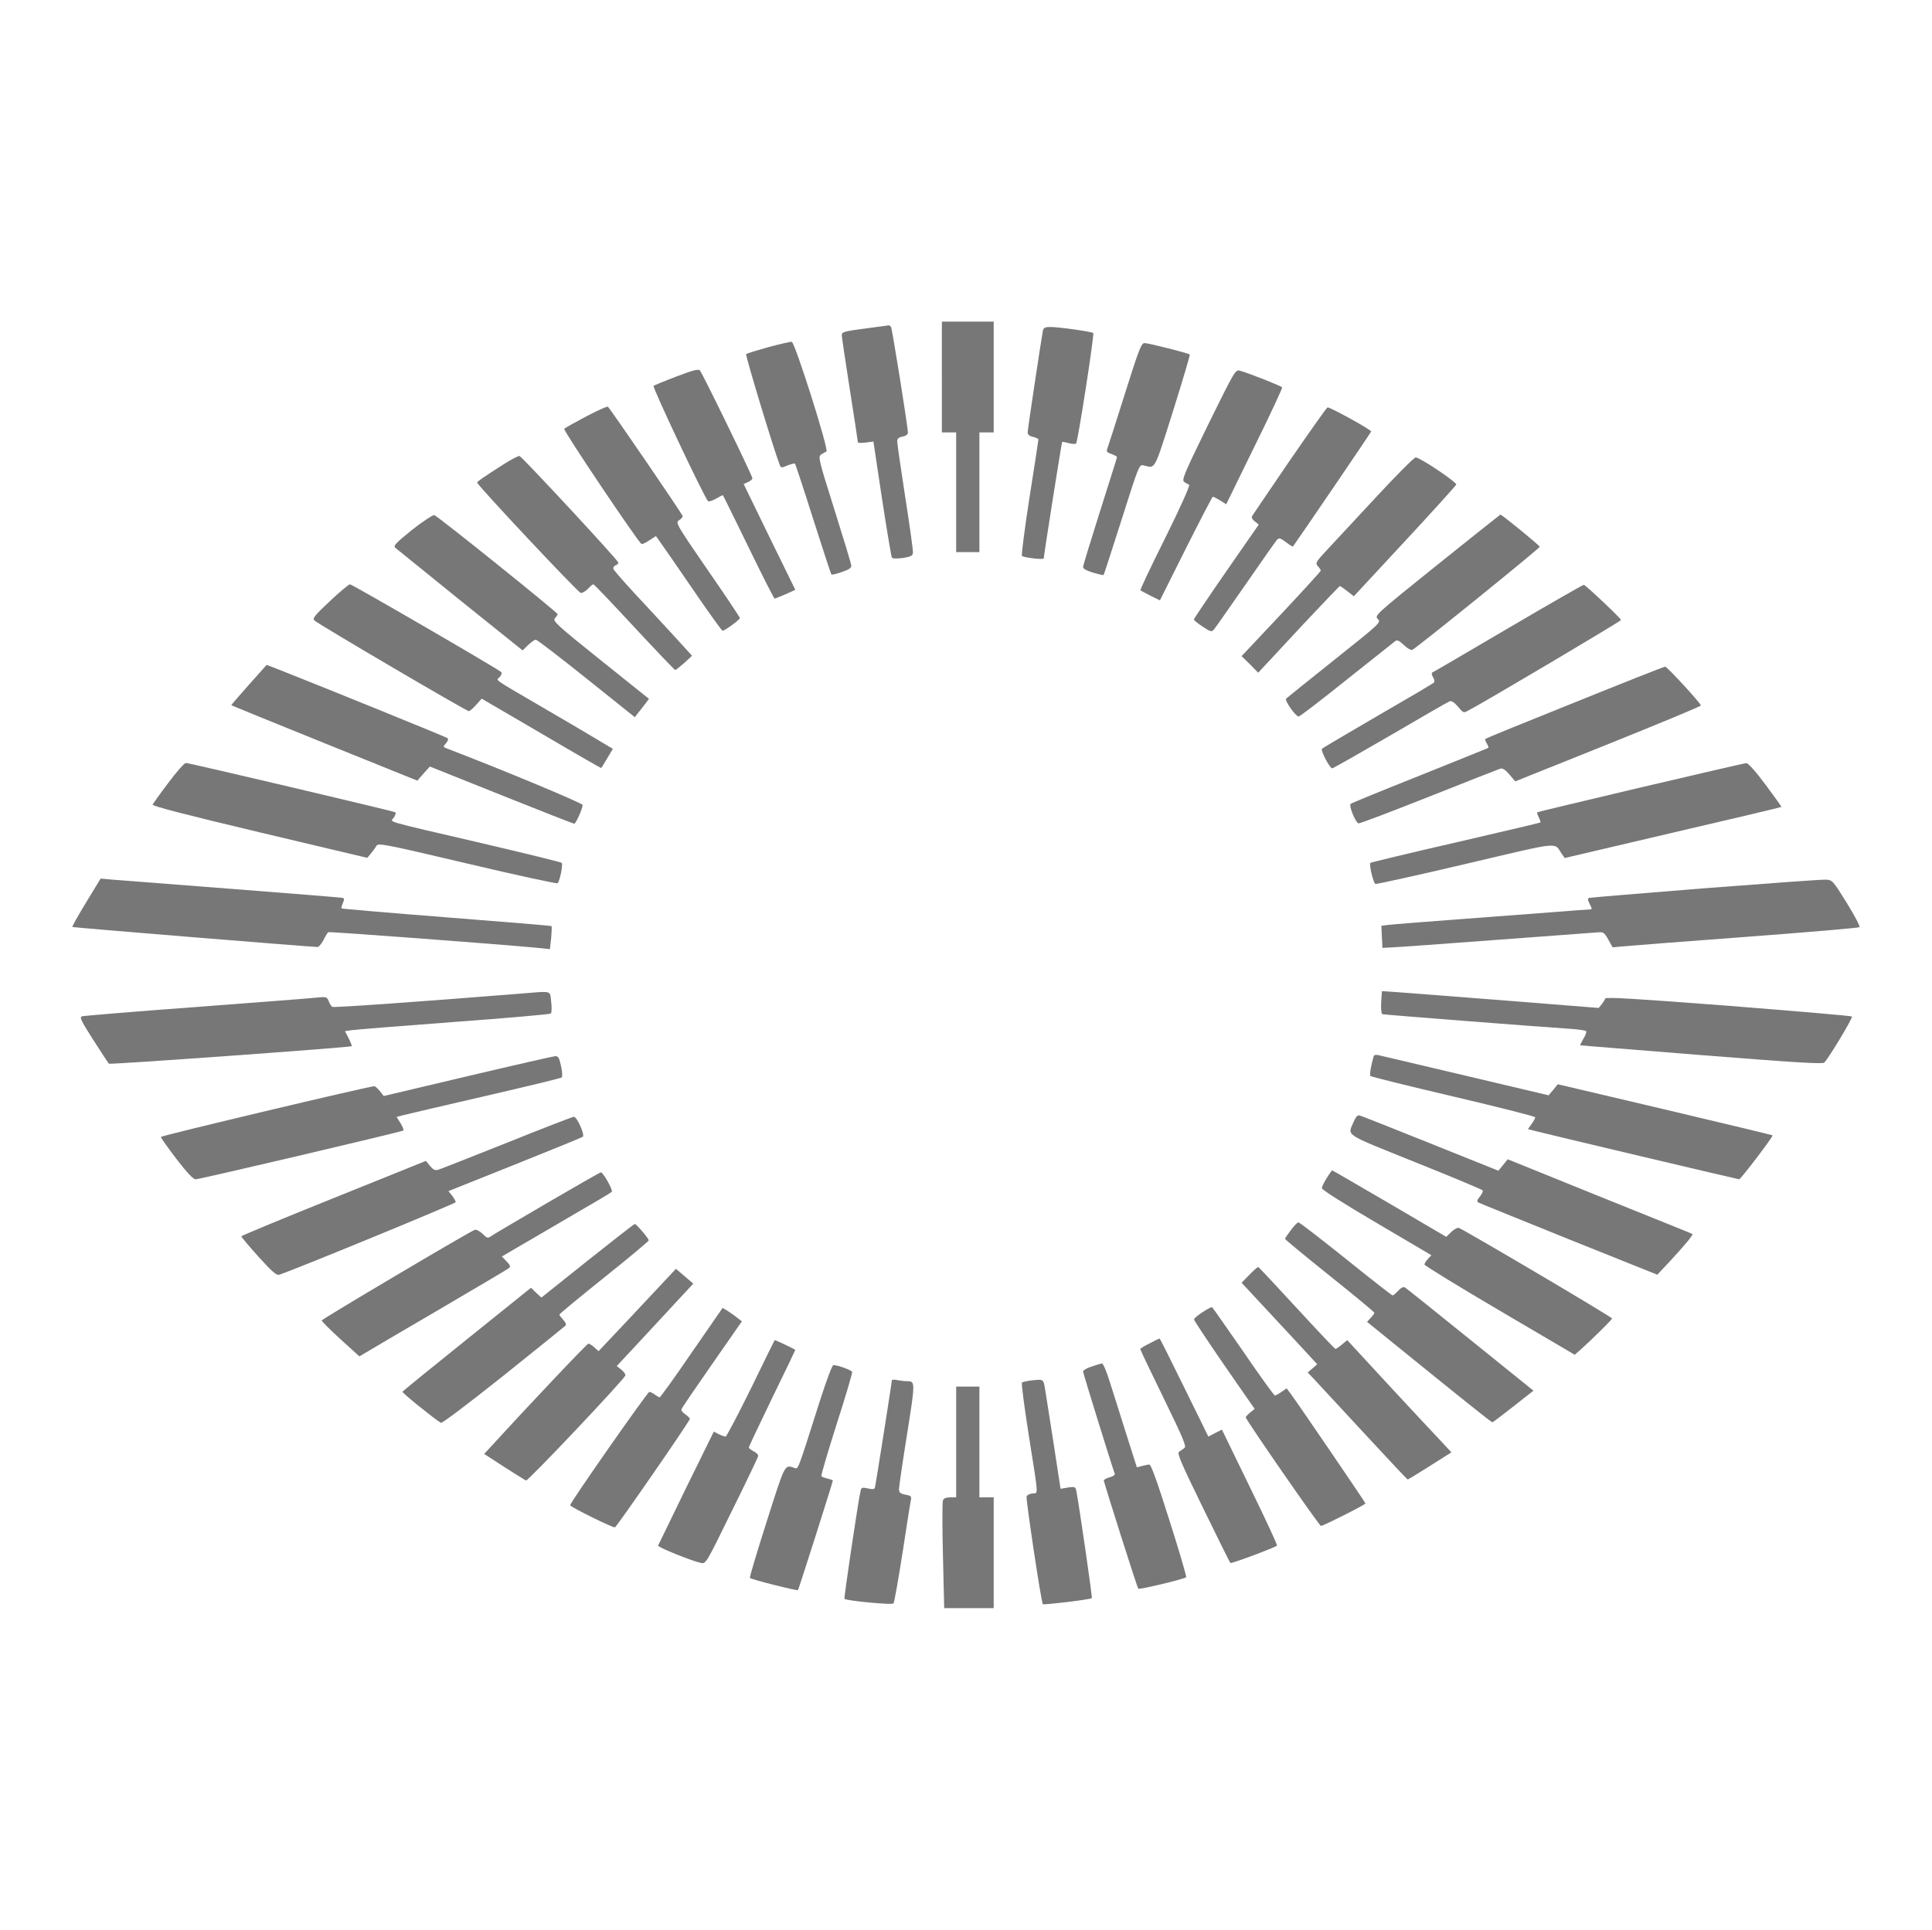 <?xml version="1.0" standalone="no"?>
<!DOCTYPE svg PUBLIC "-//W3C//DTD SVG 20010904//EN"
 "http://www.w3.org/TR/2001/REC-SVG-20010904/DTD/svg10.dtd">
<svg version="1.0" xmlns="http://www.w3.org/2000/svg"
 width="1081pt" height="1080pt" viewBox="0 0 1081 1080"
 preserveAspectRatio="xMidYMid meet">

<g transform="translate(0,1080) scale(0.1,-0.1)"
fill="#777777" stroke="none">
<path d="M5270 8690 l0 -310 40 0 40 0 0 -335 0 -335 65 0 65 0 0 335 0 335
40 0 40 0 0 310 0 310 -145 0 -145 0 0 -310z"/>
<path d="M4860 8964 c-138 -18 -150 -21 -150 -40 0 -9 20 -146 45 -304 25
-158 45 -291 45 -295 0 -4 19 -5 43 -2 l44 6 48 -320 c27 -176 52 -324 55
-329 4 -7 27 -7 61 -3 44 7 55 12 57 29 2 11 -18 152 -43 312 -25 161 -45 301
-45 312 0 15 8 22 30 27 19 3 30 12 30 22 0 32 -88 579 -94 590 -4 6 -10 11
-14 10 -4 -1 -54 -7 -112 -15z"/>
<path d="M5835 8948 c-8 -41 -85 -550 -85 -568 0 -12 10 -21 30 -25 17 -4 30
-10 30 -15 0 -4 -22 -151 -50 -326 -27 -175 -46 -322 -42 -325 10 -10 122 -23
122 -14 0 15 100 649 103 652 2 1 19 -2 37 -7 19 -5 37 -6 41 -2 10 10 103
611 96 618 -7 8 -192 34 -239 34 -31 0 -39 -4 -43 -22z"/>
<path d="M4298 8857 c-64 -18 -120 -35 -123 -39 -6 -5 152 -526 186 -615 8
-23 10 -23 45 -8 21 8 39 13 42 10 3 -3 49 -142 102 -310 54 -168 99 -308 102
-310 2 -3 29 3 59 14 39 13 54 23 52 36 0 9 -43 150 -94 312 -89 282 -92 296
-75 309 10 7 24 15 30 17 16 5 -176 611 -194 614 -8 1 -68 -13 -132 -30z"/>
<path d="M6293 8593 c-50 -159 -94 -296 -98 -306 -6 -13 0 -20 24 -28 17 -6
31 -14 31 -17 0 -3 -43 -139 -95 -303 -52 -164 -95 -304 -95 -313 0 -9 20 -20
56 -31 31 -9 57 -15 59 -13 2 2 47 142 101 311 98 308 98 309 124 302 66 -16
56 -35 163 303 54 173 97 316 94 318 -7 7 -231 64 -253 64 -18 0 -31 -33 -111
-287z"/>
<path d="M3785 8693 c-66 -25 -124 -49 -128 -53 -8 -7 282 -620 304 -644 4 -5
24 1 45 13 20 12 38 21 39 19 2 -2 66 -132 143 -290 77 -159 143 -288 146
-288 3 0 30 11 61 24 l55 25 -145 296 -144 296 24 11 c14 6 25 16 25 21 0 14
-280 589 -294 604 -8 9 -39 1 -131 -34z"/>
<path d="M6760 8424 c-136 -279 -149 -310 -134 -321 9 -7 22 -14 28 -16 6 -2
-50 -128 -133 -295 -80 -160 -143 -293 -140 -296 2 -2 28 -15 56 -30 l53 -26
145 290 c80 159 148 290 151 290 4 0 22 -9 41 -21 l34 -21 158 323 c88 178
157 327 155 331 -5 8 -195 83 -236 93 -26 7 -28 3 -178 -301z"/>
<path d="M3279 8469 c-62 -33 -118 -64 -122 -69 -8 -7 412 -632 432 -644 4 -3
24 6 44 20 l37 24 27 -38 c16 -22 98 -141 183 -265 85 -125 159 -227 163 -227
12 0 97 62 97 71 0 4 -81 126 -181 270 -176 256 -180 264 -160 277 12 8 21 18
21 23 0 9 -408 606 -419 613 -4 3 -59 -22 -122 -55z"/>
<path d="M7217 8223 c-112 -164 -207 -304 -211 -311 -5 -7 1 -20 15 -30 l22
-18 -182 -262 c-99 -143 -181 -265 -181 -269 0 -4 22 -22 49 -40 46 -30 50
-31 64 -15 8 9 87 123 177 252 89 129 168 241 175 249 12 12 19 10 50 -13 20
-16 38 -26 39 -25 20 26 436 637 438 644 2 9 -224 134 -244 135 -4 0 -99 -134
-211 -297z"/>
<path d="M2820 8203 c-122 -78 -150 -98 -150 -104 0 -14 563 -614 579 -617 9
-2 27 9 41 23 13 14 26 25 30 25 4 0 107 -108 229 -240 123 -132 226 -240 229
-240 4 1 27 19 51 40 l43 40 -38 42 c-21 24 -119 130 -218 237 -100 106 -182
199 -184 207 -2 8 4 17 12 20 9 3 16 10 16 15 0 13 -539 593 -553 597 -7 1
-46 -19 -87 -45z"/>
<path d="M7695 8013 c-115 -124 -239 -257 -274 -295 -60 -64 -62 -70 -47 -87
9 -9 16 -21 16 -25 0 -3 -100 -113 -221 -242 l-222 -236 47 -46 46 -47 23 25
c13 14 115 123 226 243 112 119 205 217 208 217 3 0 22 -13 42 -29 l36 -28
284 306 c157 169 286 312 289 319 4 13 -203 152 -227 152 -9 0 -110 -102 -226
-227z"/>
<path d="M2306 7835 c-90 -73 -106 -89 -95 -100 8 -7 171 -139 363 -294 l350
-281 31 30 c17 16 36 30 43 30 7 0 134 -98 283 -217 l271 -217 19 25 c11 13
29 36 40 51 l20 27 -271 217 c-247 198 -269 219 -255 234 8 9 15 19 15 23 0 9
-672 550 -690 554 -8 2 -64 -35 -124 -82z"/>
<path d="M8041 7638 c-347 -279 -351 -283 -332 -302 19 -19 17 -22 -242 -228
-144 -115 -266 -213 -271 -218 -10 -10 53 -99 70 -100 7 0 128 93 270 207 143
113 265 211 272 216 9 7 22 1 47 -23 18 -18 40 -30 47 -27 22 9 713 568 713
577 0 7 -211 180 -220 180 -1 0 -161 -127 -354 -282z"/>
<path d="M1845 7435 c-88 -83 -98 -96 -85 -108 20 -20 850 -507 863 -507 5 0
24 16 41 35 l31 35 334 -195 c183 -108 334 -195 335 -193 2 2 17 26 34 55 l31
52 -82 49 c-45 27 -176 105 -292 172 -311 182 -279 159 -259 181 10 12 14 23
8 28 -24 21 -834 491 -846 491 -7 -1 -58 -43 -113 -95z"/>
<path d="M8440 7285 c-228 -134 -419 -246 -425 -248 -6 -3 -5 -13 3 -27 8 -12
10 -26 5 -30 -4 -5 -145 -88 -313 -185 -168 -98 -309 -181 -313 -185 -10 -8
43 -110 57 -110 5 0 151 83 325 184 174 102 323 188 332 191 11 4 26 -6 47
-30 27 -34 32 -36 53 -24 98 51 859 503 859 509 0 9 -195 193 -208 197 -4 1
-194 -108 -422 -242z"/>
<path d="M1392 6967 c-55 -62 -99 -113 -98 -114 1 -1 236 -97 521 -212 l520
-210 35 40 35 39 400 -160 c220 -88 403 -160 408 -160 9 0 47 85 47 105 0 10
-446 196 -759 316 -23 9 -23 10 -6 29 11 12 15 24 9 29 -7 6 -688 283 -960
390 l-52 20 -100 -112z"/>
<path d="M8811 6869 c-272 -109 -497 -201 -500 -204 -3 -3 1 -15 8 -26 7 -12
11 -22 9 -24 -2 -2 -174 -71 -383 -155 -209 -83 -384 -155 -388 -159 -11 -11
28 -105 44 -109 8 -1 185 66 394 149 209 83 389 154 399 157 14 4 29 -6 52
-33 l32 -38 521 209 c286 115 520 212 518 216 -6 18 -190 218 -200 217 -7 0
-234 -90 -506 -200z"/>
<path d="M942 6419 c-46 -60 -85 -116 -88 -122 -3 -8 182 -56 598 -155 l603
-143 20 24 c11 13 25 32 31 43 10 17 38 12 509 -99 274 -65 501 -114 505 -110
13 14 31 106 23 114 -4 4 -204 53 -443 109 -574 134 -515 116 -496 145 9 13
12 26 8 29 -12 7 -1153 276 -1172 276 -8 0 -53 -50 -98 -111z"/>
<path d="M9180 6393 c-316 -75 -577 -137 -579 -139 -2 -2 2 -15 9 -29 7 -14
11 -26 9 -28 -2 -2 -215 -52 -474 -112 -258 -59 -473 -111 -477 -114 -9 -8 16
-114 28 -118 6 -2 233 48 505 112 550 129 491 123 539 54 l15 -21 605 142
c332 77 606 142 607 144 2 1 -38 57 -88 124 -55 74 -98 122 -108 121 -9 0
-275 -62 -591 -136z"/>
<path d="M482 5750 c-45 -74 -80 -136 -77 -138 3 -3 1327 -111 1372 -112 7 0
22 18 33 39 11 22 23 42 27 44 7 4 965 -68 1174 -88 l66 -7 7 63 c3 34 4 64 2
66 -2 2 -266 24 -587 49 -321 25 -586 48 -588 50 -2 2 1 15 7 29 9 20 9 27 -1
30 -6 2 -284 24 -617 50 -333 26 -635 49 -671 52 l-66 6 -81 -133z"/>
<path d="M9540 5829 c-349 -28 -641 -52 -648 -54 -10 -4 -9 -11 3 -35 15 -28
14 -30 -4 -30 -10 0 -102 -7 -203 -15 -100 -8 -338 -26 -528 -40 -190 -14
-364 -28 -388 -31 l-43 -5 3 -62 3 -62 55 3 c30 1 294 20 585 42 292 22 546
41 565 42 31 3 37 -1 59 -41 l24 -43 51 5 c28 3 337 27 686 53 349 26 639 51
644 55 5 4 -27 65 -71 136 -79 127 -80 128 -119 130 -21 1 -325 -21 -674 -48z"/>
<path d="M2910 5239 c-598 -48 -1042 -79 -1051 -74 -5 4 -15 18 -20 32 -9 24
-12 25 -67 20 -31 -4 -336 -27 -677 -53 -341 -25 -628 -49 -637 -52 -14 -6 -3
-27 64 -132 44 -69 83 -128 87 -133 6 -6 1350 91 1359 98 2 2 -6 21 -17 44
l-21 40 33 5 c17 3 275 24 571 46 297 22 543 43 548 48 5 5 6 34 2 65 -8 66
11 61 -174 46z"/>
<path d="M7728 5190 c-2 -36 1 -64 7 -66 10 -3 869 -70 1038 -81 54 -3 100
-10 102 -14 3 -4 -4 -24 -16 -43 -11 -20 -19 -36 -17 -36 1 -1 307 -25 678
-55 518 -41 678 -51 687 -42 26 26 162 252 155 258 -4 4 -315 30 -691 60 -508
39 -686 50 -689 41 -2 -6 -11 -21 -20 -32 l-17 -21 -515 41 c-283 22 -556 43
-607 47 l-91 6 -4 -63z"/>
<path d="M7686 4888 c-15 -50 -24 -104 -18 -110 4 -4 213 -56 465 -115 251
-59 457 -111 457 -116 0 -5 -9 -22 -20 -37 l-21 -29 38 -10 c56 -15 1137 -271
1144 -271 9 0 192 241 187 246 -3 2 -274 67 -603 145 l-599 141 -25 -31 -26
-31 -465 110 c-256 60 -475 112 -488 115 -14 3 -24 1 -26 -7z"/>
<path d="M2616 4777 l-469 -111 -21 27 c-12 15 -26 27 -31 28 -25 1 -1195
-277 -1195 -284 0 -5 39 -60 87 -123 61 -79 94 -114 108 -114 26 1 1154 266
1162 273 3 3 -4 22 -16 41 l-22 35 38 10 c21 5 227 54 458 107 231 53 424 100
428 104 5 5 3 33 -4 64 -10 47 -16 56 -33 55 -12 -1 -232 -51 -490 -112z"/>
<path d="M7575 4524 c-35 -84 -66 -63 345 -229 205 -82 374 -153 376 -157 3
-5 -4 -20 -16 -35 -16 -20 -18 -28 -8 -33 7 -4 235 -96 507 -206 l494 -198 74
79 c83 90 128 144 122 149 -2 2 -236 96 -519 210 l-514 208 -26 -32 -26 -32
-379 152 c-209 84 -388 155 -397 157 -12 4 -21 -6 -33 -33z"/>
<path d="M2835 4404 c-198 -79 -371 -147 -384 -151 -18 -4 -28 1 -45 22 l-23
28 -516 -208 c-284 -114 -517 -211 -517 -214 0 -4 43 -55 96 -114 75 -83 101
-106 116 -101 80 25 988 399 988 406 0 5 -9 22 -20 36 l-21 26 373 149 c205
82 376 152 379 155 12 13 -33 112 -50 112 -9 -1 -178 -66 -376 -146z"/>
<path d="M7424 4208 c-15 -23 -27 -49 -28 -57 -1 -9 114 -82 306 -195 l307
-181 -19 -20 c-11 -12 -20 -26 -20 -32 0 -5 189 -122 421 -258 l420 -247 32
28 c67 60 177 169 177 175 0 8 -837 502 -858 507 -8 2 -27 -8 -42 -23 l-28
-27 -317 186 c-175 102 -319 186 -321 186 -2 0 -16 -19 -30 -42z"/>
<path d="M3069 4072 c-157 -92 -298 -175 -313 -185 -28 -19 -28 -19 -56 8 -17
16 -35 25 -44 22 -36 -14 -856 -500 -856 -507 0 -5 47 -52 105 -105 l106 -96
32 19 c18 11 203 120 412 242 209 123 386 227 393 233 10 8 7 16 -13 37 l-27
28 94 55 c51 30 188 109 303 177 116 67 214 125 218 130 9 8 -49 110 -61 109
-4 0 -135 -75 -293 -167z"/>
<path d="M7223 3916 c-18 -24 -33 -46 -33 -49 0 -4 113 -97 250 -207 138 -110
250 -203 250 -207 0 -4 -9 -17 -21 -29 l-20 -22 153 -124 c355 -288 542 -438
548 -438 3 0 56 40 118 89 l112 88 -352 284 c-193 156 -358 288 -366 293 -10
6 -22 0 -39 -18 -13 -14 -27 -26 -31 -26 -4 0 -122 92 -262 205 -140 112 -259
204 -265 204 -5 0 -25 -19 -42 -43z"/>
<path d="M3287 3744 l-258 -206 -29 27 -29 28 -358 -288 c-197 -158 -359 -290
-361 -294 -2 -7 179 -153 215 -174 6 -4 153 107 350 264 186 149 342 275 347
280 6 5 1 18 -12 32 -12 13 -22 26 -22 30 0 4 113 97 250 207 138 110 250 204
250 208 0 11 -70 92 -78 92 -4 0 -123 -93 -265 -206z"/>
<path d="M6990 3665 l-43 -44 105 -113 c58 -62 153 -165 212 -228 l106 -115
-26 -23 -27 -23 35 -37 c19 -20 144 -155 277 -299 134 -145 245 -263 247 -263
3 0 59 34 125 76 l120 76 -53 57 c-30 31 -161 172 -292 313 l-238 258 -30 -25
c-16 -14 -33 -25 -36 -24 -4 0 -101 103 -217 229 -115 125 -212 229 -215 229
-3 1 -26 -19 -50 -44z"/>
<path d="M3649 3557 c-73 -78 -170 -182 -217 -231 l-83 -88 -23 21 c-12 11
-27 21 -34 21 -8 0 -335 -346 -559 -591 l-24 -26 111 -72 c62 -40 117 -74 123
-77 11 -4 547 563 556 588 2 7 -8 21 -22 32 l-26 21 135 145 c74 80 170 184
214 231 l79 85 -49 42 -48 41 -133 -142z"/>
<path d="M6728 3456 c-26 -17 -48 -35 -47 -41 0 -5 76 -120 169 -255 l170
-245 -25 -20 c-14 -12 -25 -24 -25 -27 0 -13 412 -608 421 -608 13 0 249 119
249 126 0 5 -368 545 -417 612 l-24 32 -29 -20 c-15 -11 -32 -20 -37 -20 -4 0
-84 110 -176 245 -93 134 -171 246 -175 249 -4 2 -28 -11 -54 -28z"/>
<path d="M3870 3230 c-94 -138 -175 -250 -179 -250 -4 0 -16 7 -27 15 -10 8
-24 15 -31 15 -10 0 -443 -619 -443 -634 0 -9 240 -128 251 -124 10 4 419 595
419 607 0 5 -12 16 -26 26 -14 9 -24 22 -21 28 2 7 79 120 171 252 l167 240
-26 20 c-13 11 -38 28 -53 38 l-29 17 -173 -250z"/>
<path d="M6433 3282 c-29 -14 -53 -29 -53 -32 0 -4 59 -128 131 -275 111 -228
129 -271 116 -279 -8 -6 -22 -15 -30 -21 -12 -8 10 -60 134 -314 82 -168 151
-307 153 -308 5 -6 255 88 261 97 3 4 -66 152 -152 328 l-156 321 -38 -19 -38
-20 -135 275 c-74 151 -136 275 -138 274 -2 0 -27 -12 -55 -27z"/>
<path d="M4202 3030 c-73 -148 -137 -270 -142 -270 -6 0 -23 6 -39 14 l-27 14
-155 -315 c-84 -174 -155 -319 -157 -323 -3 -9 193 -88 240 -97 28 -6 29 -3
172 289 80 161 146 300 148 308 2 7 -9 20 -24 27 -16 8 -28 18 -28 22 0 5 59
129 130 276 72 147 130 269 130 270 0 3 -109 55 -115 55 -1 0 -61 -121 -133
-270z"/>
<path d="M6108 3152 c-27 -8 -48 -21 -48 -28 0 -9 161 -528 177 -571 3 -7 -9
-16 -29 -21 -18 -5 -32 -13 -32 -18 5 -25 187 -600 193 -605 6 -7 257 54 268
64 3 3 -39 147 -94 319 -72 228 -103 313 -113 312 -8 -1 -27 -5 -42 -9 l-27
-7 -60 189 c-32 103 -74 234 -92 291 -17 56 -37 102 -43 101 -6 0 -32 -8 -58
-17z"/>
<path d="M4590 2968 c-131 -413 -123 -390 -145 -383 -56 18 -50 29 -155 -300
-54 -170 -97 -312 -94 -316 5 -8 263 -73 269 -68 4 5 195 604 195 613 0 2 -13
7 -30 11 -16 4 -32 10 -34 14 -3 4 36 135 85 290 50 155 89 287 87 293 -4 10
-79 38 -105 38 -7 0 -38 -84 -73 -192z"/>
<path d="M4990 3075 c0 -13 -91 -590 -95 -602 -2 -8 -15 -9 -39 -3 -32 7 -37
5 -41 -14 -13 -55 -94 -600 -90 -604 11 -11 266 -35 274 -26 5 5 27 133 51
284 23 151 44 285 47 297 4 18 -1 23 -31 28 -29 6 -36 12 -36 31 0 13 20 150
45 306 47 297 47 298 -1 298 -12 0 -36 3 -53 6 -17 4 -31 3 -31 -1z"/>
<path d="M5760 3073 c-19 -3 -38 -7 -42 -11 -4 -4 13 -133 37 -287 58 -366 55
-329 22 -333 -16 -2 -30 -9 -33 -17 -5 -13 82 -594 91 -603 5 -5 267 26 274
34 4 3 -67 492 -86 597 -5 26 -8 28 -47 22 l-42 -7 -38 249 c-21 136 -43 274
-48 306 -11 62 -6 59 -88 50z"/>
<path d="M5350 2730 l0 -310 -34 0 c-23 0 -36 -6 -40 -17 -4 -9 -4 -149 0
-310 l7 -293 139 0 138 0 0 310 0 310 -40 0 -40 0 0 310 0 310 -65 0 -65 0 0
-310z"/>
</g>
</svg>
